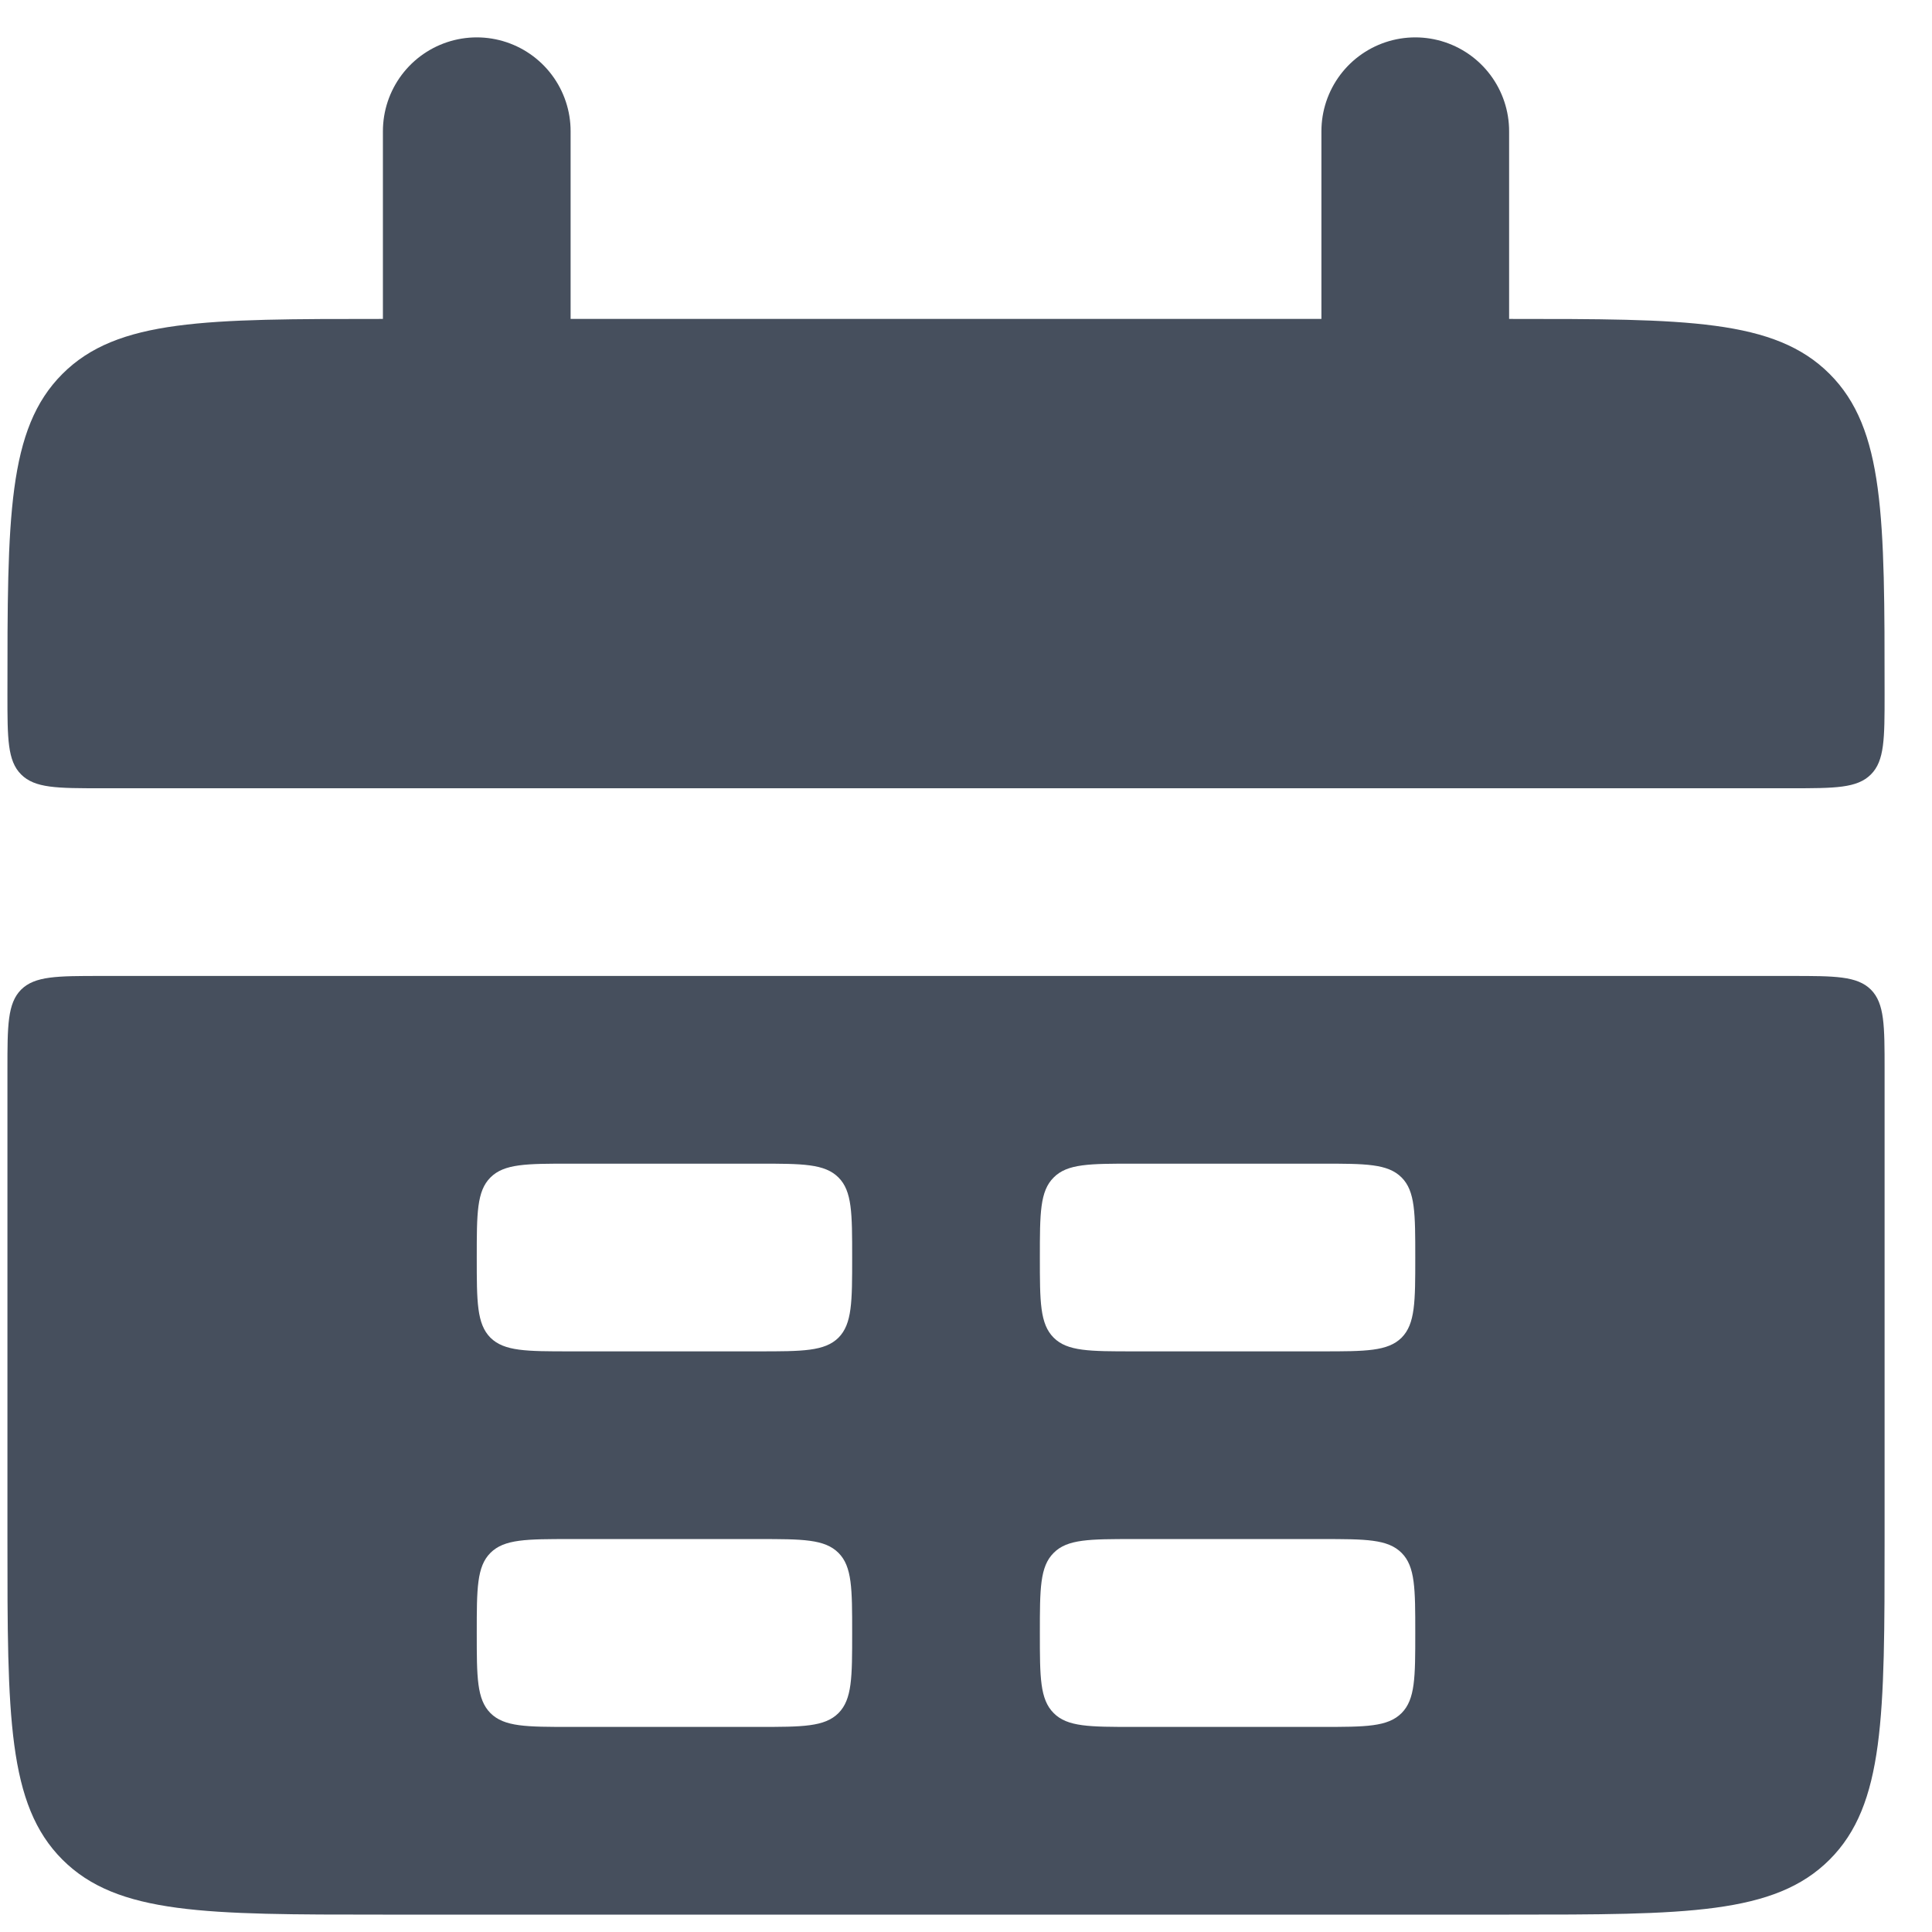 <svg width="13" height="13" viewBox="0 0 13 13" fill="none" xmlns="http://www.w3.org/2000/svg">
<path d="M0.05 4.672C0.05 3.481 0.05 2.886 0.42 2.516C0.79 2.146 1.385 2.146 2.576 2.146H10.155C11.346 2.146 11.941 2.146 12.311 2.516C12.681 2.886 12.681 3.481 12.681 4.672C12.681 4.97 12.681 5.119 12.589 5.211C12.496 5.304 12.348 5.304 12.05 5.304H0.681C0.384 5.304 0.235 5.304 0.142 5.211C0.05 5.119 0.05 4.97 0.05 4.672Z" fill="#464F5D"/>
<path fill-rule="evenodd" clip-rule="evenodd" d="M0.05 10.356C0.05 11.547 0.05 12.143 0.42 12.513C0.79 12.883 1.385 12.883 2.576 12.883H10.155C11.346 12.883 11.941 12.883 12.311 12.513C12.681 12.143 12.681 11.547 12.681 10.356V7.198C12.681 6.901 12.681 6.752 12.589 6.659C12.496 6.567 12.348 6.567 12.05 6.567H0.681C0.384 6.567 0.235 6.567 0.142 6.659C0.05 6.752 0.05 6.901 0.05 7.198V10.356ZM3.208 8.462C3.208 8.164 3.208 8.015 3.3 7.923C3.393 7.83 3.542 7.83 3.839 7.83H5.102C5.4 7.83 5.549 7.83 5.642 7.923C5.734 8.015 5.734 8.164 5.734 8.462C5.734 8.759 5.734 8.908 5.642 9.001C5.549 9.093 5.4 9.093 5.102 9.093H3.839C3.542 9.093 3.393 9.093 3.3 9.001C3.208 8.908 3.208 8.759 3.208 8.462ZM3.3 10.449C3.208 10.541 3.208 10.69 3.208 10.988C3.208 11.286 3.208 11.434 3.3 11.527C3.393 11.62 3.542 11.62 3.839 11.62H5.102C5.4 11.62 5.549 11.62 5.642 11.527C5.734 11.434 5.734 11.286 5.734 10.988C5.734 10.69 5.734 10.541 5.642 10.449C5.549 10.356 5.4 10.356 5.102 10.356H3.839C3.542 10.356 3.393 10.356 3.3 10.449ZM6.997 8.462C6.997 8.164 6.997 8.015 7.09 7.923C7.182 7.83 7.331 7.83 7.629 7.83H8.892C9.19 7.83 9.338 7.83 9.431 7.923C9.523 8.015 9.523 8.164 9.523 8.462C9.523 8.759 9.523 8.908 9.431 9.001C9.338 9.093 9.19 9.093 8.892 9.093H7.629C7.331 9.093 7.182 9.093 7.09 9.001C6.997 8.908 6.997 8.759 6.997 8.462ZM7.09 10.449C6.997 10.541 6.997 10.69 6.997 10.988C6.997 11.286 6.997 11.434 7.09 11.527C7.182 11.62 7.331 11.62 7.629 11.62H8.892C9.19 11.62 9.338 11.62 9.431 11.527C9.523 11.434 9.523 11.286 9.523 10.988C9.523 10.69 9.523 10.541 9.431 10.449C9.338 10.356 9.19 10.356 8.892 10.356H7.629C7.331 10.356 7.182 10.356 7.09 10.449Z" fill="#464F5D"/>
<path d="M3.208 0.883V2.778" stroke="#464F5D" stroke-width="1.263" stroke-linecap="round"/>
<path d="M9.523 0.883V2.778" stroke="#464F5D" stroke-width="1.263" stroke-linecap="round"/>
</svg>
